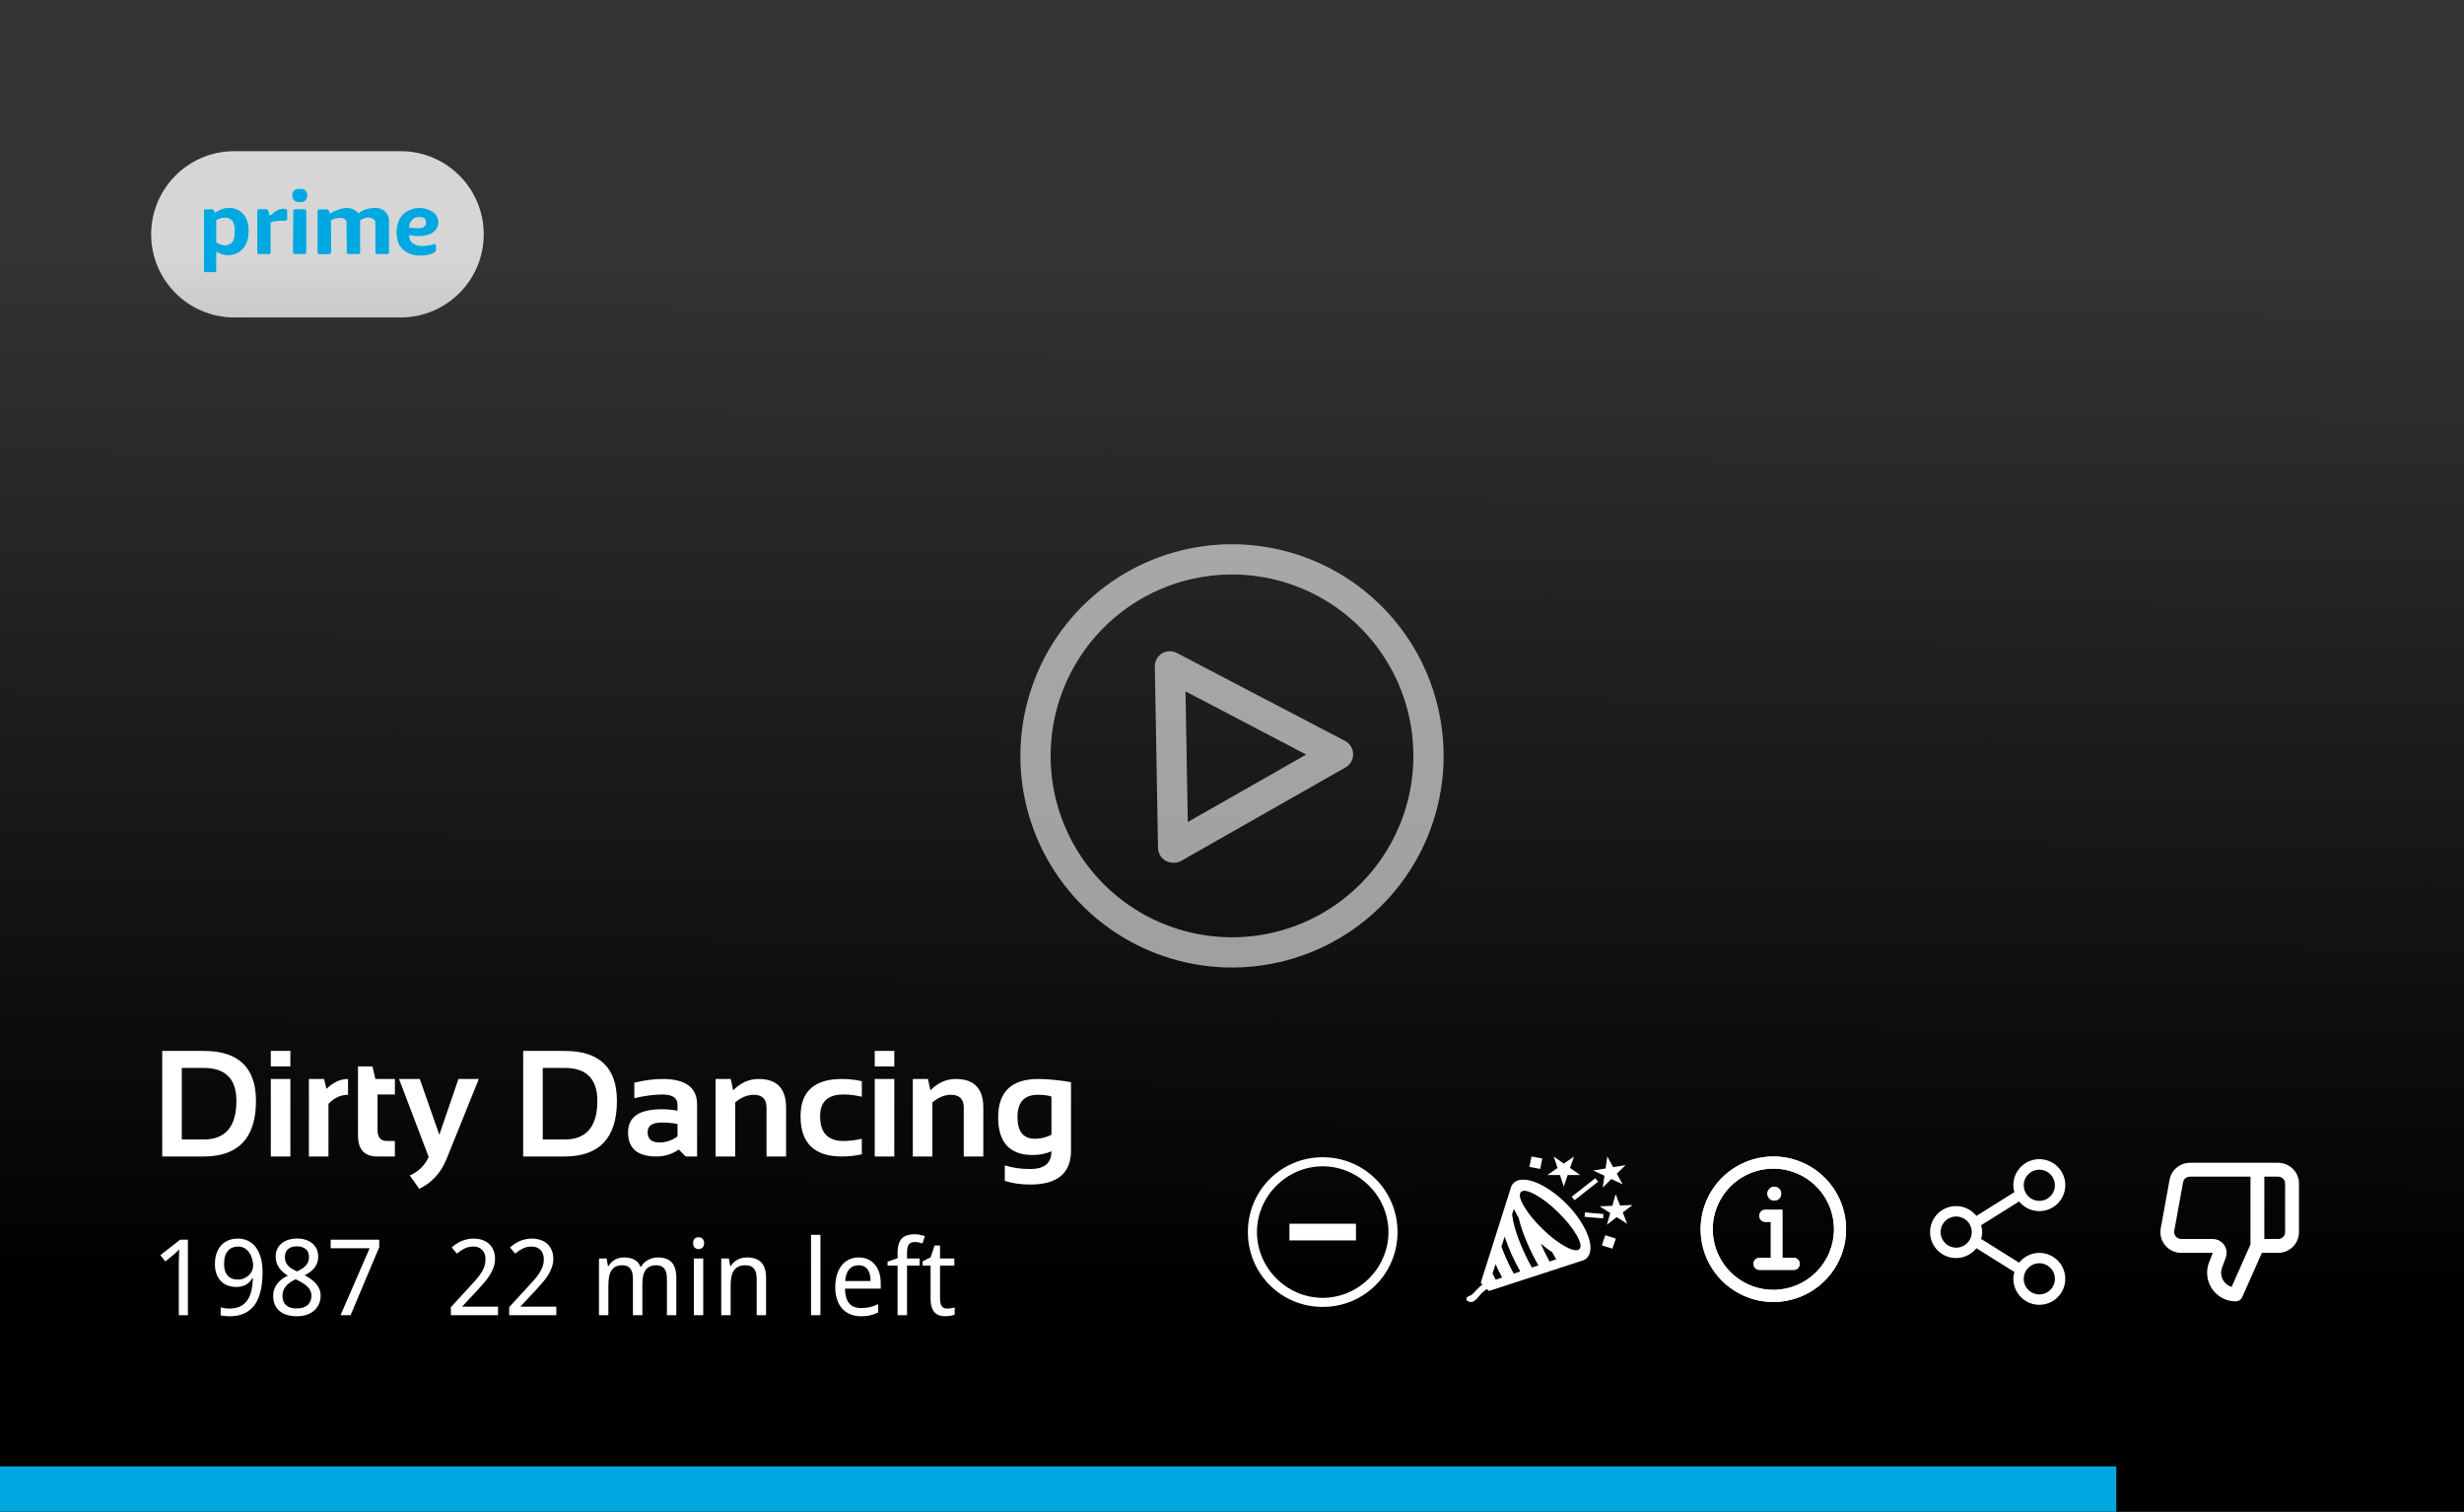<svg width="326" height="200" viewBox="0 0 326 200" fill="none" xmlns="http://www.w3.org/2000/svg">
<rect x="0" y="0" width="326" height="200" fill="#333333" stroke="none"/>
<path d="M20 31C20 24.925 24.925 20 31 20H53C59.075 20 64 24.925 64 31C64 37.075 59.075 42 53 42H31C24.925 42 20 37.075 20 31Z" fill="white" fill-opacity="0.8"/>
<path fill-rule="evenodd" clip-rule="evenodd" d="M27 27.719V36H28.374C28.416 36 28.52 35.975 28.588 35.876V33.24C30.134 34.311 32.881 33.775 32.881 30.521C32.881 27.513 30.219 26.813 28.416 28.213C28.402 28.076 28.322 27.785 28.116 27.719H27ZM30.692 29.12C29.97 28.494 28.989 28.859 28.588 29.12V32.086C29.687 32.811 30.448 32.388 30.692 32.086C31.001 31.954 31.078 30.988 31.078 30.521C31.112 29.796 30.835 29.285 30.692 29.12Z" fill="#00A8E1"/>
<path d="M34.04 33.446V27.884C34.04 27.829 34.074 27.711 34.211 27.678H35.284C35.342 27.637 35.499 27.736 35.671 28.461C35.685 28.502 35.731 28.568 35.8 28.502C35.885 28.419 36.701 27.554 37.559 27.637C37.903 27.637 37.989 27.774 37.989 27.843V28.996C37.974 29.065 37.911 29.202 37.774 29.202C36.572 29.136 35.957 29.34 35.8 29.449V33.446C35.8 33.487 35.774 33.578 35.671 33.611H34.168C34.126 33.611 34.04 33.578 34.04 33.446Z" fill="#00A8E1"/>
<path d="M39.019 27.678H40.307C40.378 27.692 40.521 27.752 40.521 27.884V33.446C40.507 33.487 40.453 33.578 40.349 33.611H38.976C38.919 33.597 38.796 33.545 38.761 33.446L38.804 27.884C38.804 27.829 38.847 27.711 39.019 27.678Z" fill="#00A8E1"/>
<path d="M39.362 26.73C39.491 26.744 39.791 26.763 39.963 26.73C40.135 26.697 40.321 26.579 40.392 26.524C40.564 26.36 40.65 26.112 40.65 25.865C40.65 25.536 40.564 25.412 40.435 25.247C40.349 25.178 40.178 25 39.963 25H39.362C39.205 25.041 38.864 25.148 38.761 25.412C38.658 25.676 38.675 25.755 38.675 25.906C38.675 26.057 38.758 26.356 38.933 26.524C39.108 26.692 39.291 26.717 39.362 26.73Z" fill="#00A8E1"/>
<path d="M43.655 28.255C43.612 28.09 43.492 27.752 43.354 27.719C43.217 27.686 42.524 27.705 42.195 27.719C42.138 27.719 42.024 27.752 42.024 27.884V33.446C42.038 33.487 42.092 33.578 42.195 33.611C42.298 33.643 43.154 33.624 43.569 33.611C43.626 33.597 43.758 33.545 43.826 33.446L43.783 29.161C44.027 29.024 44.625 28.765 45.071 28.831C45.629 28.873 45.801 29.134 45.844 29.285L45.887 33.446C45.901 33.501 45.955 33.611 46.059 33.611H47.475C47.518 33.597 47.612 33.545 47.647 33.446V29.161C47.847 29.01 48.376 28.724 48.892 28.79C49.407 28.856 49.621 29.175 49.664 29.326V33.363C49.664 33.432 49.699 33.578 49.836 33.611H51.338C51.381 33.583 51.467 33.495 51.467 33.363V29.079C51.438 28.57 51.055 27.546 49.75 27.513C48.445 27.48 47.661 27.994 47.432 28.255C47.275 28.008 46.745 27.513 45.887 27.513C45.028 27.513 44.041 28.008 43.655 28.255Z" fill="#00A8E1"/>
<path fill-rule="evenodd" clip-rule="evenodd" d="M54.128 31.097C54.071 31.825 54.66 33.083 57.476 32.292C57.648 32.226 57.691 32.457 57.691 32.581V33.199C57.534 33.404 56.91 33.816 55.673 33.816C53.27 33.816 52.583 32.224 52.54 31.427C52.383 30.768 52.36 29.194 53.527 28.172C55.176 26.986 56.818 27.678 57.434 28.172C57.82 28.516 58.395 29.449 57.605 30.438C56.815 31.427 54.958 31.29 54.128 31.097ZM55.459 28.708C54.394 28.708 54.128 29.642 54.128 30.109C54.457 30.15 55.21 30.224 55.588 30.191C55.965 30.158 56.203 29.93 56.275 29.82C56.446 29.449 56.523 28.708 55.459 28.708Z" fill="#00A8E1"/>
<path fill-rule="evenodd" clip-rule="evenodd" d="M27 27.719V36H28.374C28.416 36 28.52 35.975 28.588 35.876V33.24C30.134 34.311 32.881 33.775 32.881 30.521C32.881 27.513 30.219 26.813 28.416 28.213C28.402 28.076 28.322 27.785 28.116 27.719H27ZM30.692 29.12C29.97 28.494 28.989 28.859 28.588 29.12V32.086C29.687 32.811 30.448 32.388 30.692 32.086C31.001 31.954 31.078 30.988 31.078 30.521C31.112 29.796 30.835 29.285 30.692 29.12Z" fill="#00A8E1"/>
<g clip-path="url(#clip0)">
<rect width="179" height="326" transform="translate(326 21) rotate(90)" fill="url(#paint0_linear)"/>
<path d="M26.934 150.754C29.831 150.754 31.279 149.048 31.279 145.637C31.279 142.733 29.831 141.281 26.934 141.281H24.053V150.754H26.934ZM21.465 153V139.035H26.934C31.556 139.035 33.867 141.236 33.867 145.637C33.867 150.546 31.556 153 26.934 153H21.465ZM38.418 139.035V141.086H35.83V139.035H38.418ZM38.418 142.746V153H35.83V142.746H38.418ZM40.869 153V142.746H42.871L43.193 144.055C44.092 143.182 45.042 142.746 46.045 142.746V144.836C45.081 144.836 44.219 145.236 43.457 146.037V153H40.869ZM47.363 141.086H49.277L49.668 142.746H52.246V144.797H49.951V149.514C49.951 150.471 50.365 150.949 51.191 150.949H52.246V153H49.941C48.223 153 47.363 152.079 47.363 150.236V141.086ZM52.793 142.746H55.537L58.125 150.129L60.654 142.746H63.35L59.092 153.303C58.337 155.165 57.129 156.49 55.469 157.277L54.219 155.51C55.365 155.008 56.198 154.191 56.719 153.059L52.793 142.746ZM74.688 150.754C77.585 150.754 79.033 149.048 79.033 145.637C79.033 142.733 77.585 141.281 74.688 141.281H71.807V150.754H74.688ZM69.219 153V139.035H74.688C79.31 139.035 81.621 141.236 81.621 145.637C81.621 150.546 79.31 153 74.688 153H69.219ZM83.096 149.807C83.096 147.769 84.58 146.75 87.549 146.75C88.245 146.75 88.942 146.815 89.639 146.945V146.174C89.639 145.256 88.978 144.797 87.656 144.797C86.537 144.797 85.293 144.96 83.926 145.285V143.234C85.293 142.909 86.537 142.746 87.656 142.746C90.703 142.746 92.227 143.872 92.227 146.125V153H90.723L89.805 152.082C88.913 152.694 87.93 153 86.856 153C84.349 153 83.096 151.936 83.096 149.807ZM89.639 148.703C88.988 148.573 88.291 148.508 87.549 148.508C86.305 148.508 85.684 148.931 85.684 149.777C85.684 150.689 86.204 151.145 87.246 151.145C88.106 151.145 88.903 150.878 89.639 150.344V148.703ZM94.678 153V142.746H96.68L97.002 144.25C97.985 143.247 99.105 142.746 100.361 142.746C102.79 142.746 104.004 144.009 104.004 146.535V153H101.416V146.535C101.416 145.402 100.853 144.836 99.727 144.836C98.887 144.836 98.066 145.171 97.266 145.842V153H94.678ZM114.023 152.707C113.177 152.902 112.298 153 111.387 153C107.741 153 105.918 151.226 105.918 147.678C105.918 144.39 107.741 142.746 111.387 142.746C112.298 142.746 113.177 142.844 114.023 143.039V145.09C113.177 144.895 112.363 144.797 111.582 144.797C109.531 144.797 108.506 145.757 108.506 147.678C108.506 149.859 109.531 150.949 111.582 150.949C112.363 150.949 113.177 150.852 114.023 150.656V152.707ZM118.32 139.035V141.086H115.732V139.035H118.32ZM118.32 142.746V153H115.732V142.746H118.32ZM120.771 153V142.746H122.773L123.096 144.25C124.079 143.247 125.199 142.746 126.455 142.746C128.883 142.746 130.098 144.009 130.098 146.535V153H127.51V146.535C127.51 145.402 126.947 144.836 125.82 144.836C124.98 144.836 124.16 145.171 123.359 145.842V153H120.771ZM139.111 145.07C138.688 144.914 138.086 144.836 137.305 144.836C135.514 144.836 134.619 145.822 134.619 147.795C134.619 149.702 135.391 150.656 136.934 150.656C137.676 150.656 138.402 150.48 139.111 150.129V145.07ZM141.699 152.219C141.699 155.214 139.899 156.711 136.299 156.711C135.036 156.711 133.916 156.548 132.939 156.223V154.172C133.936 154.497 135.062 154.66 136.318 154.66C138.18 154.66 139.111 153.879 139.111 152.316C138.343 152.642 137.516 152.805 136.631 152.805C133.584 152.805 132.061 151.141 132.061 147.814C132.061 144.436 133.835 142.746 137.383 142.746C138.574 142.746 140.013 142.886 141.699 143.166V152.219Z" fill="white"/>
<path d="M24.86 174H23.657V167.759C23.657 167.563 23.657 167.353 23.657 167.13C23.662 166.907 23.666 166.686 23.671 166.467C23.68 166.243 23.687 166.032 23.691 165.831C23.701 165.626 23.707 165.446 23.712 165.291C23.634 165.373 23.566 165.444 23.507 165.503C23.448 165.562 23.386 165.619 23.322 165.674C23.263 165.729 23.199 165.788 23.131 165.852C23.062 165.911 22.98 165.981 22.885 166.063L21.873 166.891L21.217 166.05L23.835 164.006H24.86V174ZM34.738 168.271C34.738 168.75 34.713 169.229 34.663 169.707C34.617 170.181 34.533 170.634 34.41 171.067C34.292 171.5 34.128 171.906 33.918 172.284C33.708 172.658 33.442 172.981 33.118 173.255C32.795 173.528 32.407 173.745 31.956 173.904C31.505 174.059 30.976 174.137 30.37 174.137C30.284 174.137 30.188 174.134 30.083 174.13C29.978 174.125 29.873 174.116 29.769 174.103C29.664 174.093 29.561 174.082 29.461 174.068C29.361 174.055 29.272 174.036 29.194 174.014V172.947C29.354 173.007 29.534 173.05 29.734 173.077C29.935 173.104 30.133 173.118 30.329 173.118C30.944 173.118 31.45 173.011 31.847 172.797C32.243 172.583 32.558 172.293 32.79 171.929C33.023 171.56 33.187 171.131 33.282 170.644C33.383 170.156 33.444 169.641 33.467 169.099H33.378C33.287 169.263 33.177 169.415 33.05 169.557C32.922 169.698 32.772 169.821 32.599 169.926C32.425 170.031 32.23 170.113 32.011 170.172C31.792 170.231 31.548 170.261 31.279 170.261C30.846 170.261 30.454 170.195 30.104 170.062C29.753 169.926 29.454 169.728 29.208 169.468C28.962 169.208 28.77 168.891 28.634 168.518C28.502 168.139 28.436 167.709 28.436 167.226C28.436 166.706 28.506 166.239 28.648 165.824C28.793 165.405 28.996 165.052 29.256 164.765C29.52 164.473 29.839 164.25 30.213 164.095C30.591 163.94 31.013 163.862 31.477 163.862C31.938 163.862 32.366 163.951 32.763 164.129C33.159 164.307 33.503 164.578 33.795 164.942C34.087 165.307 34.317 165.767 34.485 166.323C34.654 166.875 34.738 167.524 34.738 168.271ZM31.491 164.915C31.218 164.915 30.967 164.961 30.739 165.052C30.516 165.143 30.322 165.284 30.158 165.476C29.994 165.667 29.866 165.909 29.775 166.2C29.689 166.487 29.645 166.829 29.645 167.226C29.645 167.545 29.682 167.832 29.755 168.087C29.832 168.338 29.946 168.552 30.097 168.729C30.247 168.907 30.434 169.044 30.657 169.14C30.885 169.235 31.149 169.283 31.45 169.283C31.76 169.283 32.04 169.231 32.291 169.126C32.542 169.017 32.756 168.878 32.934 168.709C33.111 168.536 33.248 168.34 33.344 168.121C33.444 167.902 33.494 167.684 33.494 167.465C33.494 167.16 33.451 166.856 33.364 166.556C33.282 166.25 33.157 165.977 32.988 165.735C32.824 165.489 32.617 165.291 32.366 165.141C32.116 164.99 31.824 164.915 31.491 164.915ZM39.284 163.849C39.667 163.849 40.027 163.899 40.364 163.999C40.706 164.099 41.005 164.25 41.26 164.45C41.52 164.651 41.725 164.901 41.875 165.202C42.025 165.503 42.101 165.854 42.101 166.255C42.101 166.56 42.055 166.836 41.964 167.082C41.873 167.328 41.747 167.551 41.588 167.752C41.428 167.948 41.239 168.126 41.02 168.285C40.802 168.44 40.565 168.581 40.31 168.709C40.574 168.85 40.831 169.007 41.082 169.181C41.337 169.354 41.563 169.55 41.759 169.769C41.959 169.983 42.119 170.224 42.237 170.493C42.36 170.762 42.422 171.063 42.422 171.396C42.422 171.815 42.344 172.195 42.19 172.537C42.039 172.874 41.825 173.161 41.547 173.398C41.273 173.635 40.943 173.818 40.556 173.945C40.173 174.073 39.749 174.137 39.284 174.137C38.783 174.137 38.336 174.075 37.944 173.952C37.557 173.829 37.229 173.654 36.96 173.426C36.696 173.193 36.493 172.911 36.352 172.578C36.215 172.245 36.147 171.869 36.147 171.45C36.147 171.108 36.197 170.801 36.297 170.527C36.402 170.254 36.541 170.008 36.714 169.789C36.887 169.57 37.092 169.377 37.329 169.208C37.566 169.039 37.817 168.891 38.081 168.764C37.858 168.622 37.648 168.47 37.452 168.306C37.256 168.137 37.085 167.95 36.94 167.745C36.798 167.54 36.684 167.314 36.598 167.068C36.516 166.818 36.475 166.542 36.475 166.241C36.475 165.845 36.55 165.498 36.7 165.202C36.855 164.901 37.062 164.651 37.322 164.45C37.582 164.25 37.88 164.099 38.218 163.999C38.56 163.899 38.915 163.849 39.284 163.849ZM37.37 171.464C37.37 171.705 37.407 171.929 37.48 172.134C37.552 172.334 37.666 172.507 37.821 172.653C37.976 172.795 38.172 172.906 38.409 172.988C38.646 173.066 38.929 173.104 39.257 173.104C39.576 173.104 39.856 173.066 40.098 172.988C40.344 172.906 40.549 172.792 40.713 172.646C40.877 172.496 41 172.316 41.082 172.106C41.164 171.897 41.205 171.664 41.205 171.409C41.205 171.172 41.16 170.958 41.068 170.767C40.982 170.575 40.854 170.397 40.685 170.233C40.522 170.069 40.323 169.914 40.091 169.769C39.858 169.623 39.599 169.479 39.312 169.338L39.106 169.242C38.532 169.516 38.099 169.83 37.808 170.186C37.516 170.536 37.37 170.963 37.37 171.464ZM39.27 164.888C38.787 164.888 38.402 165.008 38.115 165.25C37.833 165.492 37.691 165.842 37.691 166.303C37.691 166.562 37.73 166.786 37.808 166.973C37.89 167.16 38.001 167.326 38.143 167.472C38.284 167.618 38.453 167.75 38.648 167.868C38.849 167.982 39.065 168.094 39.298 168.203C39.517 168.103 39.722 167.993 39.913 167.875C40.109 167.757 40.278 167.622 40.419 167.472C40.565 167.321 40.679 167.15 40.761 166.959C40.843 166.768 40.884 166.549 40.884 166.303C40.884 165.842 40.74 165.492 40.453 165.25C40.166 165.008 39.772 164.888 39.27 164.888ZM45.054 174L48.902 165.141H43.748V164.006H50.174V164.997L46.38 174H45.054Z" fill="white"/>
<path d="M65.891 174H59.656V172.934L62.049 170.329C62.391 169.96 62.696 169.623 62.965 169.317C63.234 169.012 63.462 168.714 63.648 168.422C63.84 168.13 63.986 167.839 64.086 167.547C64.186 167.251 64.236 166.929 64.236 166.583C64.236 166.314 64.198 166.077 64.12 165.872C64.043 165.667 63.931 165.494 63.785 165.353C63.644 165.207 63.475 165.097 63.279 165.024C63.083 164.951 62.865 164.915 62.623 164.915C62.19 164.915 61.798 165.004 61.447 165.182C61.101 165.355 60.77 165.578 60.456 165.852L59.759 165.038C59.941 164.874 60.137 164.721 60.347 164.58C60.556 164.434 60.782 164.309 61.023 164.204C61.265 164.099 61.52 164.017 61.789 163.958C62.058 163.894 62.34 163.862 62.637 163.862C63.074 163.862 63.468 163.924 63.819 164.047C64.175 164.17 64.476 164.348 64.722 164.58C64.968 164.808 65.157 165.088 65.289 165.421C65.426 165.749 65.494 166.12 65.494 166.535C65.494 166.923 65.433 167.292 65.31 167.643C65.191 167.993 65.025 168.34 64.811 168.682C64.601 169.019 64.348 169.358 64.052 169.7C63.76 170.042 63.443 170.397 63.102 170.767L61.181 172.811V172.865H65.891V174ZM73.602 174H67.367V172.934L69.76 170.329C70.102 169.96 70.407 169.623 70.676 169.317C70.945 169.012 71.172 168.714 71.359 168.422C71.551 168.13 71.697 167.839 71.797 167.547C71.897 167.251 71.947 166.929 71.947 166.583C71.947 166.314 71.909 166.077 71.831 165.872C71.754 165.667 71.642 165.494 71.496 165.353C71.355 165.207 71.186 165.097 70.99 165.024C70.794 164.951 70.576 164.915 70.334 164.915C69.901 164.915 69.509 165.004 69.158 165.182C68.812 165.355 68.481 165.578 68.167 165.852L67.47 165.038C67.652 164.874 67.848 164.721 68.058 164.58C68.267 164.434 68.493 164.309 68.734 164.204C68.976 164.099 69.231 164.017 69.5 163.958C69.769 163.894 70.051 163.862 70.348 163.862C70.785 163.862 71.179 163.924 71.53 164.047C71.886 164.17 72.186 164.348 72.433 164.58C72.679 164.808 72.868 165.088 73 165.421C73.137 165.749 73.205 166.12 73.205 166.535C73.205 166.923 73.144 167.292 73.02 167.643C72.902 167.993 72.736 168.34 72.522 168.682C72.312 169.019 72.059 169.358 71.763 169.7C71.471 170.042 71.154 170.397 70.812 170.767L68.892 172.811V172.865H73.602V174ZM88.237 174V169.167C88.237 168.575 88.123 168.13 87.895 167.834C87.668 167.538 87.314 167.39 86.836 167.39C86.503 167.39 86.221 167.444 85.988 167.554C85.756 167.659 85.564 167.816 85.414 168.025C85.268 168.23 85.161 168.488 85.093 168.798C85.024 169.103 84.99 169.456 84.99 169.857V174H83.739V169.167C83.739 168.575 83.625 168.13 83.397 167.834C83.174 167.538 82.823 167.39 82.345 167.39C81.994 167.39 81.7 167.449 81.463 167.567C81.226 167.686 81.034 167.861 80.889 168.094C80.747 168.326 80.645 168.611 80.581 168.948C80.522 169.285 80.492 169.673 80.492 170.11V174H79.248V166.494H80.26L80.438 167.506H80.506C80.615 167.31 80.745 167.141 80.895 167C81.046 166.854 81.21 166.733 81.388 166.638C81.57 166.542 81.761 166.471 81.962 166.426C82.167 166.38 82.374 166.357 82.584 166.357C83.131 166.357 83.584 166.458 83.944 166.658C84.309 166.859 84.578 167.173 84.751 167.602H84.806C84.924 167.387 85.065 167.203 85.23 167.048C85.398 166.893 85.58 166.765 85.776 166.665C85.977 166.56 86.186 166.483 86.405 166.433C86.624 166.382 86.847 166.357 87.075 166.357C87.873 166.357 88.472 166.576 88.873 167.014C89.279 167.447 89.481 168.142 89.481 169.099V174H88.237ZM93.043 174H91.799V166.494H93.043V174ZM91.703 164.464C91.703 164.19 91.772 163.992 91.908 163.869C92.049 163.746 92.223 163.685 92.428 163.685C92.528 163.685 92.621 163.701 92.708 163.732C92.799 163.76 92.877 163.805 92.94 163.869C93.009 163.933 93.061 164.015 93.098 164.115C93.139 164.211 93.159 164.327 93.159 164.464C93.159 164.728 93.086 164.926 92.94 165.059C92.799 165.186 92.628 165.25 92.428 165.25C92.223 165.25 92.049 165.186 91.908 165.059C91.772 164.931 91.703 164.733 91.703 164.464ZM100.111 174V169.167C100.111 168.575 99.991 168.13 99.749 167.834C99.512 167.538 99.138 167.39 98.628 167.39C98.259 167.39 97.949 167.449 97.698 167.567C97.448 167.686 97.245 167.861 97.09 168.094C96.939 168.326 96.83 168.611 96.762 168.948C96.698 169.285 96.666 169.673 96.666 170.11V174H95.422V166.494H96.434L96.611 167.506H96.68C96.794 167.31 96.928 167.141 97.083 167C97.243 166.854 97.416 166.733 97.603 166.638C97.789 166.542 97.988 166.471 98.197 166.426C98.407 166.38 98.621 166.357 98.84 166.357C99.674 166.357 100.3 166.576 100.72 167.014C101.144 167.447 101.355 168.142 101.355 169.099V174H100.111ZM108.547 174H107.303V163.363H108.547V174ZM113.893 174.137C113.391 174.137 112.933 174.052 112.519 173.884C112.104 173.715 111.746 173.469 111.445 173.146C111.149 172.822 110.919 172.421 110.755 171.942C110.591 171.464 110.509 170.917 110.509 170.302C110.509 169.682 110.584 169.128 110.734 168.641C110.885 168.153 111.097 167.741 111.37 167.403C111.644 167.062 111.969 166.802 112.348 166.624C112.73 166.446 113.152 166.357 113.612 166.357C114.063 166.357 114.469 166.439 114.829 166.604C115.189 166.763 115.494 166.991 115.745 167.287C115.996 167.579 116.187 167.932 116.319 168.347C116.456 168.757 116.524 169.213 116.524 169.714V170.486H111.794C111.817 171.366 112.001 172.013 112.348 172.428C112.699 172.842 113.218 173.05 113.906 173.05C114.139 173.05 114.353 173.038 114.549 173.016C114.749 172.993 114.941 172.961 115.123 172.92C115.31 172.874 115.49 172.82 115.663 172.756C115.836 172.688 116.012 172.612 116.189 172.53V173.638C116.007 173.724 115.827 173.799 115.649 173.863C115.476 173.927 115.296 173.979 115.109 174.021C114.927 174.062 114.736 174.091 114.535 174.109C114.339 174.128 114.125 174.137 113.893 174.137ZM113.585 167.39C113.065 167.39 112.653 167.567 112.348 167.923C112.047 168.278 111.871 168.796 111.821 169.475H115.185C115.185 169.165 115.153 168.882 115.089 168.627C115.03 168.367 114.934 168.146 114.802 167.964C114.674 167.782 114.51 167.64 114.31 167.54C114.109 167.44 113.868 167.39 113.585 167.39ZM121.679 167.431H120.004V174H118.753V167.431H117.427V166.918L118.753 166.453V165.797C118.753 165.309 118.803 164.906 118.903 164.587C119.008 164.263 119.156 164.006 119.348 163.814C119.544 163.623 119.783 163.489 120.065 163.411C120.348 163.329 120.667 163.288 121.022 163.288C121.291 163.288 121.537 163.315 121.761 163.37C121.989 163.42 122.191 163.477 122.369 163.541L122.048 164.505C121.907 164.455 121.752 164.411 121.583 164.375C121.419 164.334 121.246 164.313 121.063 164.313C120.881 164.313 120.724 164.336 120.592 164.382C120.46 164.423 120.35 164.498 120.264 164.607C120.177 164.717 120.111 164.867 120.065 165.059C120.024 165.245 120.004 165.487 120.004 165.783V166.494H121.679V167.431ZM125.295 173.118C125.377 173.118 125.468 173.114 125.568 173.104C125.673 173.095 125.773 173.084 125.869 173.07C125.965 173.057 126.051 173.041 126.129 173.022C126.211 173.004 126.272 172.988 126.313 172.975V173.918C126.254 173.945 126.179 173.973 126.088 174C125.997 174.027 125.896 174.05 125.787 174.068C125.678 174.091 125.564 174.107 125.445 174.116C125.327 174.13 125.211 174.137 125.097 174.137C124.814 174.137 124.552 174.1 124.311 174.027C124.069 173.954 123.859 173.829 123.682 173.651C123.508 173.474 123.372 173.234 123.271 172.934C123.171 172.628 123.121 172.245 123.121 171.785V167.431H122.062V166.877L123.121 166.344L123.654 164.771H124.372V166.494H126.259V167.431H124.372V171.785C124.372 172.227 124.443 172.56 124.584 172.783C124.73 173.007 124.967 173.118 125.295 173.118Z" fill="white"/>
<rect x="-88" y="194" width="368" height="6" fill="#00A8E1"/>
<path d="M175 153.1C169.5 153.1 165.1 157.5 165.1 163C165.1 168.5 169.5 172.9 175 172.9C180.5 172.9 184.9 168.5 184.9 163C184.9 157.5 180.5 153.1 175 153.1ZM175 171.7C170.245 171.7 166.3 167.755 166.3 163C166.3 158.245 170.245 154.3 175 154.3C179.755 154.3 183.7 158.245 183.7 163C183.7 167.755 179.755 171.7 175 171.7ZM170.6 161.9V164.1H179.4V161.9H170.6Z" fill="white"/>
<path d="M207.267 159.276C206.605 158.608 205.916 158.026 205.198 157.532C204.481 157.037 203.809 156.666 203.182 156.419C202.556 156.172 201.981 156.053 201.459 156.063C200.936 156.073 200.529 156.228 200.236 156.529C200.167 156.596 200.108 156.671 200.059 156.755C200.01 156.838 199.975 156.903 199.954 156.95C199.934 156.997 199.906 157.081 199.871 157.201C199.836 157.321 199.812 157.398 199.798 157.432L195.912 169.703L196.152 169.944C195.88 170.124 195.638 170.335 195.426 170.576C195.214 170.816 195.027 171.013 194.867 171.167C194.707 171.321 194.515 171.428 194.292 171.488C194.244 171.501 194.183 171.547 194.11 171.623C194.037 171.7 194 171.769 194 171.829C194 171.949 194.063 172.049 194.188 172.13C194.313 172.21 194.453 172.25 194.606 172.25C194.801 172.25 194.989 172.175 195.17 172.024C195.351 171.874 195.534 171.682 195.718 171.448C195.903 171.214 196.037 171.06 196.121 170.987C196.302 170.833 196.504 170.686 196.726 170.546L196.998 170.796L209.346 166.776C209.617 166.696 209.826 166.575 209.972 166.415C210.265 166.114 210.416 165.698 210.427 165.167C210.437 164.635 210.321 164.05 210.077 163.412C209.833 162.774 209.469 162.092 208.985 161.367C208.501 160.642 207.928 159.945 207.267 159.276ZM206.139 160.369C207.204 161.412 208.014 162.409 208.567 163.362C209.121 164.314 209.255 164.941 208.97 165.242C208.684 165.543 208.061 165.432 207.1 164.911C206.139 164.39 205.129 163.611 204.07 162.575C202.998 161.532 202.185 160.536 201.631 159.587C201.077 158.638 200.943 158.01 201.229 157.702C201.514 157.401 202.139 157.512 203.104 158.033C204.069 158.554 205.08 159.333 206.139 160.369ZM203.851 164.52C204.359 164.954 204.864 165.335 205.366 165.663C205.373 165.676 205.547 165.99 205.888 166.605L205.01 166.896C204.593 166.141 204.206 165.349 203.851 164.52ZM200.289 159.928C200.442 160.256 200.654 160.653 200.926 161.121C201.149 162.084 201.499 163.126 201.976 164.249C202.453 165.372 202.973 166.425 203.538 167.407L202.67 167.688C202.016 166.525 201.445 165.307 200.957 164.034C200.47 162.76 200.17 161.636 200.059 160.66L200.289 159.928ZM199.077 163.598C199.564 165.095 200.25 166.632 201.135 168.21L200.278 168.5C199.589 167.23 199.046 166.037 198.649 164.921L199.077 163.598ZM197.876 167.257C198.147 167.872 198.436 168.457 198.743 169.012L197.886 169.302C197.789 169.122 197.649 168.844 197.468 168.47L197.876 167.257ZM205.554 153L206.076 154.514L204.728 155.456H206.389L206.901 156.97L207.413 155.456H209.064L207.726 154.514L208.249 153.01L206.901 153.942L205.554 153ZM202.629 153L202.347 154.374L203.778 154.644L204.06 153.271L202.629 153ZM212.041 157.131L213.19 155.978L214.684 156.68L213.911 155.276L215.07 154.143L213.43 154.414L212.657 153L212.427 154.584L210.787 154.855L212.281 155.547L212.041 157.131ZM211.654 159.597L213.044 160.479L212.605 162.023L213.9 161.021L215.279 161.903L214.705 160.399L216 159.417L214.339 159.487L213.754 157.993L213.326 159.527L211.654 159.597ZM211.059 155.877L207.946 158.324L208.332 158.775L211.445 156.329L211.059 155.877ZM212.145 160.61L209.711 160.399L209.649 160.981L212.093 161.191L212.145 160.61ZM212.386 163.417L211.936 164.761L213.326 165.192L213.785 163.858L212.386 163.417Z" fill="white"/>
<path d="M269.813 165.75C269.298 165.752 268.791 165.87 268.328 166.095C267.865 166.32 267.459 166.646 267.139 167.049L262.113 163.907C262.296 163.316 262.296 162.683 262.113 162.092L267.139 158.95C267.649 159.582 268.366 160.013 269.163 160.166C269.96 160.32 270.786 160.186 271.494 159.789C272.202 159.392 272.747 158.757 273.032 157.997C273.317 157.236 273.323 156.4 273.05 155.635C272.777 154.871 272.243 154.227 271.541 153.819C270.839 153.411 270.015 153.264 269.216 153.405C268.416 153.546 267.692 153.966 267.173 154.589C266.653 155.213 266.37 156 266.375 156.812C266.379 157.12 266.425 157.425 266.513 157.72L261.487 160.862C261.044 160.303 260.437 159.896 259.752 159.698C259.067 159.5 258.337 159.519 257.663 159.754C256.99 159.989 256.406 160.428 255.993 161.009C255.58 161.591 255.358 162.286 255.358 163C255.358 163.713 255.58 164.409 255.993 164.99C256.406 165.572 256.99 166.011 257.663 166.245C258.337 166.48 259.067 166.5 259.752 166.302C260.437 166.103 261.044 165.696 261.487 165.138L266.513 168.28C266.425 168.574 266.379 168.88 266.375 169.187C266.375 169.867 266.577 170.532 266.955 171.097C267.332 171.662 267.869 172.103 268.497 172.363C269.126 172.623 269.817 172.691 270.484 172.559C271.15 172.426 271.763 172.099 272.244 171.618C272.724 171.137 273.052 170.525 273.184 169.858C273.317 169.191 273.249 168.5 272.989 167.872C272.729 167.244 272.288 166.707 271.723 166.329C271.157 165.951 270.493 165.75 269.813 165.75ZM269.813 154.75C270.221 154.75 270.62 154.871 270.959 155.097C271.298 155.324 271.562 155.646 271.718 156.023C271.875 156.4 271.915 156.815 271.836 157.215C271.756 157.615 271.56 157.982 271.271 158.271C270.983 158.559 270.615 158.756 270.215 158.835C269.815 158.915 269.4 158.874 269.024 158.718C268.647 158.562 268.325 158.297 268.098 157.958C267.871 157.619 267.75 157.22 267.75 156.812C267.75 156.265 267.968 155.741 268.354 155.354C268.741 154.967 269.266 154.75 269.813 154.75ZM258.813 165.062C258.405 165.062 258.006 164.941 257.667 164.715C257.328 164.488 257.064 164.166 256.907 163.789C256.751 163.412 256.71 162.997 256.79 162.597C256.87 162.197 257.066 161.83 257.354 161.541C257.643 161.253 258.01 161.056 258.411 160.977C258.811 160.897 259.225 160.938 259.602 161.094C259.979 161.25 260.301 161.515 260.528 161.854C260.754 162.193 260.875 162.592 260.875 163C260.875 163.547 260.658 164.071 260.271 164.458C259.885 164.845 259.36 165.062 258.813 165.062ZM269.813 171.25C269.405 171.25 269.006 171.129 268.667 170.902C268.328 170.676 268.064 170.353 267.907 169.977C267.751 169.6 267.71 169.185 267.79 168.785C267.87 168.385 268.066 168.017 268.354 167.729C268.643 167.44 269.01 167.244 269.411 167.164C269.811 167.085 270.225 167.126 270.602 167.282C270.979 167.438 271.301 167.702 271.528 168.041C271.754 168.381 271.875 168.779 271.875 169.187C271.875 169.734 271.658 170.259 271.271 170.646C270.885 171.032 270.36 171.25 269.813 171.25Z" fill="white"/>
<path d="M301.416 153.833H289.747C289.103 153.834 288.481 154.059 287.986 154.471C287.492 154.883 287.158 155.455 287.043 156.088L285.878 162.505C285.806 162.901 285.821 163.309 285.924 163.699C286.026 164.088 286.213 164.451 286.471 164.76C286.729 165.07 287.052 165.319 287.417 165.49C287.782 165.661 288.18 165.75 288.583 165.75H292.763L292.249 167.061C292.036 167.635 291.965 168.252 292.042 168.859C292.119 169.467 292.343 170.046 292.694 170.549C293.044 171.051 293.511 171.46 294.055 171.742C294.599 172.024 295.203 172.169 295.815 172.167C295.991 172.166 296.164 172.115 296.312 172.019C296.46 171.923 296.577 171.787 296.649 171.626L299.262 165.75H301.416C302.145 165.75 302.845 165.46 303.36 164.945C303.876 164.429 304.166 163.729 304.166 163V156.583C304.166 155.854 303.876 155.154 303.36 154.639C302.845 154.123 302.145 153.833 301.416 153.833ZM297.749 164.641L295.256 170.251C295.001 170.174 294.764 170.045 294.561 169.873C294.357 169.701 294.191 169.489 294.072 169.25C293.954 169.011 293.886 168.751 293.872 168.485C293.858 168.219 293.898 167.952 293.991 167.702L294.477 166.392C294.58 166.115 294.615 165.817 294.579 165.523C294.542 165.23 294.435 164.949 294.267 164.706C294.098 164.463 293.873 164.264 293.611 164.127C293.35 163.989 293.058 163.917 292.763 163.917H288.583C288.448 163.917 288.315 163.887 288.193 163.83C288.071 163.773 287.963 163.69 287.877 163.587C287.788 163.485 287.724 163.364 287.687 163.234C287.651 163.104 287.644 162.968 287.666 162.835L288.83 156.418C288.869 156.205 288.983 156.012 289.151 155.874C289.318 155.737 289.53 155.663 289.747 155.667H297.749V164.641ZM302.333 163C302.333 163.243 302.236 163.476 302.064 163.648C301.892 163.82 301.659 163.917 301.416 163.917H299.583V155.667H301.416C301.659 155.667 301.892 155.763 302.064 155.935C302.236 156.107 302.333 156.34 302.333 156.583V163Z" fill="white"/>
<path d="M234.75 158.833C235.256 158.833 235.667 158.423 235.667 157.917C235.667 157.41 235.256 157 234.75 157C234.244 157 233.833 157.41 233.833 157.917C233.833 158.423 234.244 158.833 234.75 158.833Z" fill="white"/>
<path d="M237.347 166.411H235.819V160.056H233.528C233.325 160.056 233.131 160.139 232.988 160.288C232.844 160.437 232.764 160.639 232.764 160.85C232.764 161.061 232.844 161.263 232.988 161.412C233.131 161.561 233.325 161.644 233.528 161.644H234.292V166.411H232.764C232.561 166.411 232.367 166.495 232.224 166.644C232.08 166.793 232 166.995 232 167.206C232 167.416 232.08 167.618 232.224 167.767C232.367 167.916 232.561 168 232.764 168H237.347C237.55 168 237.744 167.916 237.887 167.767C238.031 167.618 238.111 167.416 238.111 167.206C238.111 166.995 238.031 166.793 237.887 166.644C237.744 166.495 237.55 166.411 237.347 166.411Z" fill="white"/>
<path d="M234.625 153C232.721 153 230.86 153.564 229.278 154.622C227.695 155.68 226.461 157.183 225.733 158.942C225.004 160.7 224.814 162.636 225.185 164.503C225.556 166.37 226.473 168.085 227.819 169.431C229.165 170.777 230.88 171.694 232.747 172.065C234.614 172.436 236.55 172.246 238.308 171.517C240.067 170.789 241.57 169.555 242.628 167.972C243.686 166.39 244.25 164.529 244.25 162.625C244.25 160.072 243.236 157.624 241.431 155.819C239.626 154.014 237.178 153 234.625 153ZM234.625 170.646C233.039 170.646 231.488 170.175 230.169 169.294C228.85 168.413 227.822 167.16 227.215 165.694C226.608 164.229 226.449 162.616 226.758 161.06C227.068 159.504 227.832 158.075 228.953 156.953C230.075 155.832 231.504 155.068 233.06 154.758C234.616 154.449 236.229 154.608 237.694 155.215C239.16 155.822 240.413 156.85 241.294 158.169C242.175 159.488 242.646 161.039 242.646 162.625C242.646 163.678 242.438 164.721 242.035 165.694C241.632 166.668 241.041 167.552 240.297 168.297C239.552 169.041 238.668 169.632 237.694 170.035C236.721 170.438 235.678 170.646 234.625 170.646Z" fill="white"/>
<path d="M234.75 158.833C235.256 158.833 235.667 158.423 235.667 157.917C235.667 157.41 235.256 157 234.75 157C234.244 157 233.833 157.41 233.833 157.917C233.833 158.423 234.244 158.833 234.75 158.833Z" fill="white"/>
<path d="M237.347 166.411H235.819V160.056H233.528C233.325 160.056 233.131 160.139 232.988 160.288C232.844 160.437 232.764 160.639 232.764 160.85C232.764 161.061 232.844 161.263 232.988 161.412C233.131 161.561 233.325 161.644 233.528 161.644H234.292V166.411H232.764C232.561 166.411 232.367 166.495 232.224 166.644C232.08 166.793 232 166.995 232 167.206C232 167.416 232.08 167.618 232.224 167.767C232.367 167.916 232.561 168 232.764 168H237.347C237.55 168 237.744 167.916 237.887 167.767C238.031 167.618 238.111 167.416 238.111 167.206C238.111 166.995 238.031 166.793 237.887 166.644C237.744 166.495 237.55 166.411 237.347 166.411Z" fill="white"/>
<path d="M234.625 153C232.721 153 230.86 153.564 229.278 154.622C227.695 155.68 226.461 157.183 225.733 158.942C225.004 160.7 224.814 162.636 225.185 164.503C225.556 166.37 226.473 168.085 227.819 169.431C229.165 170.777 230.88 171.694 232.747 172.065C234.614 172.436 236.55 172.246 238.308 171.517C240.067 170.789 241.57 169.555 242.628 167.972C243.686 166.39 244.25 164.529 244.25 162.625C244.25 160.072 243.236 157.624 241.431 155.819C239.626 154.014 237.178 153 234.625 153ZM234.625 170.646C233.039 170.646 231.488 170.175 230.169 169.294C228.85 168.413 227.822 167.16 227.215 165.694C226.608 164.229 226.449 162.616 226.758 161.06C227.068 159.504 227.832 158.075 228.953 156.953C230.075 155.832 231.504 155.068 233.06 154.758C234.616 154.449 236.229 154.608 237.694 155.215C239.16 155.822 240.413 156.85 241.294 158.169C242.175 159.488 242.646 161.039 242.646 162.625C242.646 163.678 242.438 164.721 242.035 165.694C241.632 166.668 241.041 167.552 240.297 168.297C239.552 169.041 238.668 169.632 237.694 170.035C236.721 170.438 235.678 170.646 234.625 170.646Z" fill="white"/>
</g>
<path d="M162.578 76.004C167.324 75.92 171.988 77.246 175.981 79.814C179.973 82.381 183.115 86.075 185.008 90.427C186.902 94.78 187.462 99.597 186.617 104.268C185.773 108.939 183.563 113.255 180.266 116.67C176.969 120.085 172.734 122.445 168.095 123.453C163.456 124.461 158.623 124.07 154.207 122.331C149.79 120.592 145.988 117.582 143.282 113.682C140.576 109.782 139.087 105.168 139.004 100.422C138.892 94.058 141.313 87.909 145.734 83.33C150.155 78.751 156.214 76.116 162.578 76.004ZM162.508 72.004C156.971 72.102 151.587 73.839 147.037 76.996C142.487 80.153 138.976 84.588 136.947 89.741C134.918 94.894 134.463 100.533 135.638 105.944C136.814 111.356 139.568 116.297 143.552 120.144C147.536 123.99 152.571 126.569 158.021 127.554C163.47 128.539 169.09 127.885 174.168 125.676C179.246 123.467 183.556 119.802 186.551 115.144C189.546 110.487 191.093 105.045 190.996 99.508C190.865 92.083 187.79 85.014 182.448 79.856C177.105 74.698 169.933 71.874 162.508 72.004Z" fill="white" fill-opacity="0.6"/>
<path d="M155.247 114.138C154.888 114.145 154.534 114.054 154.223 113.876C153.921 113.705 153.669 113.457 153.492 113.159C153.315 112.86 153.219 112.521 153.213 112.174L152.791 88.178C152.785 87.831 152.869 87.488 153.036 87.183C153.202 86.879 153.445 86.623 153.74 86.441C154.041 86.26 154.385 86.161 154.736 86.155C155.087 86.149 155.433 86.235 155.74 86.406L177.948 98.017C178.268 98.183 178.538 98.432 178.728 98.739C178.918 99.045 179.022 99.398 179.028 99.758C179.035 100.119 178.943 100.475 178.764 100.788C178.585 101.101 178.324 101.36 178.009 101.536L156.224 113.921C155.922 114.075 155.586 114.15 155.247 114.138ZM156.849 91.467L157.153 108.744L172.819 99.828L156.849 91.467Z" fill="white" fill-opacity="0.6"/>
<defs>
<linearGradient id="paint0_linear" x1="13.888" y1="148" x2="150.493" y2="148.676" gradientUnits="userSpaceOnUse">
<stop stop-opacity="0"/>
<stop stop-opacity="0"/>
<stop offset="1"/>
</linearGradient>
<clipPath id="clip0">
<rect width="179" height="326" fill="white" transform="translate(326 21) rotate(90)"/>
</clipPath>
</defs>
</svg>

